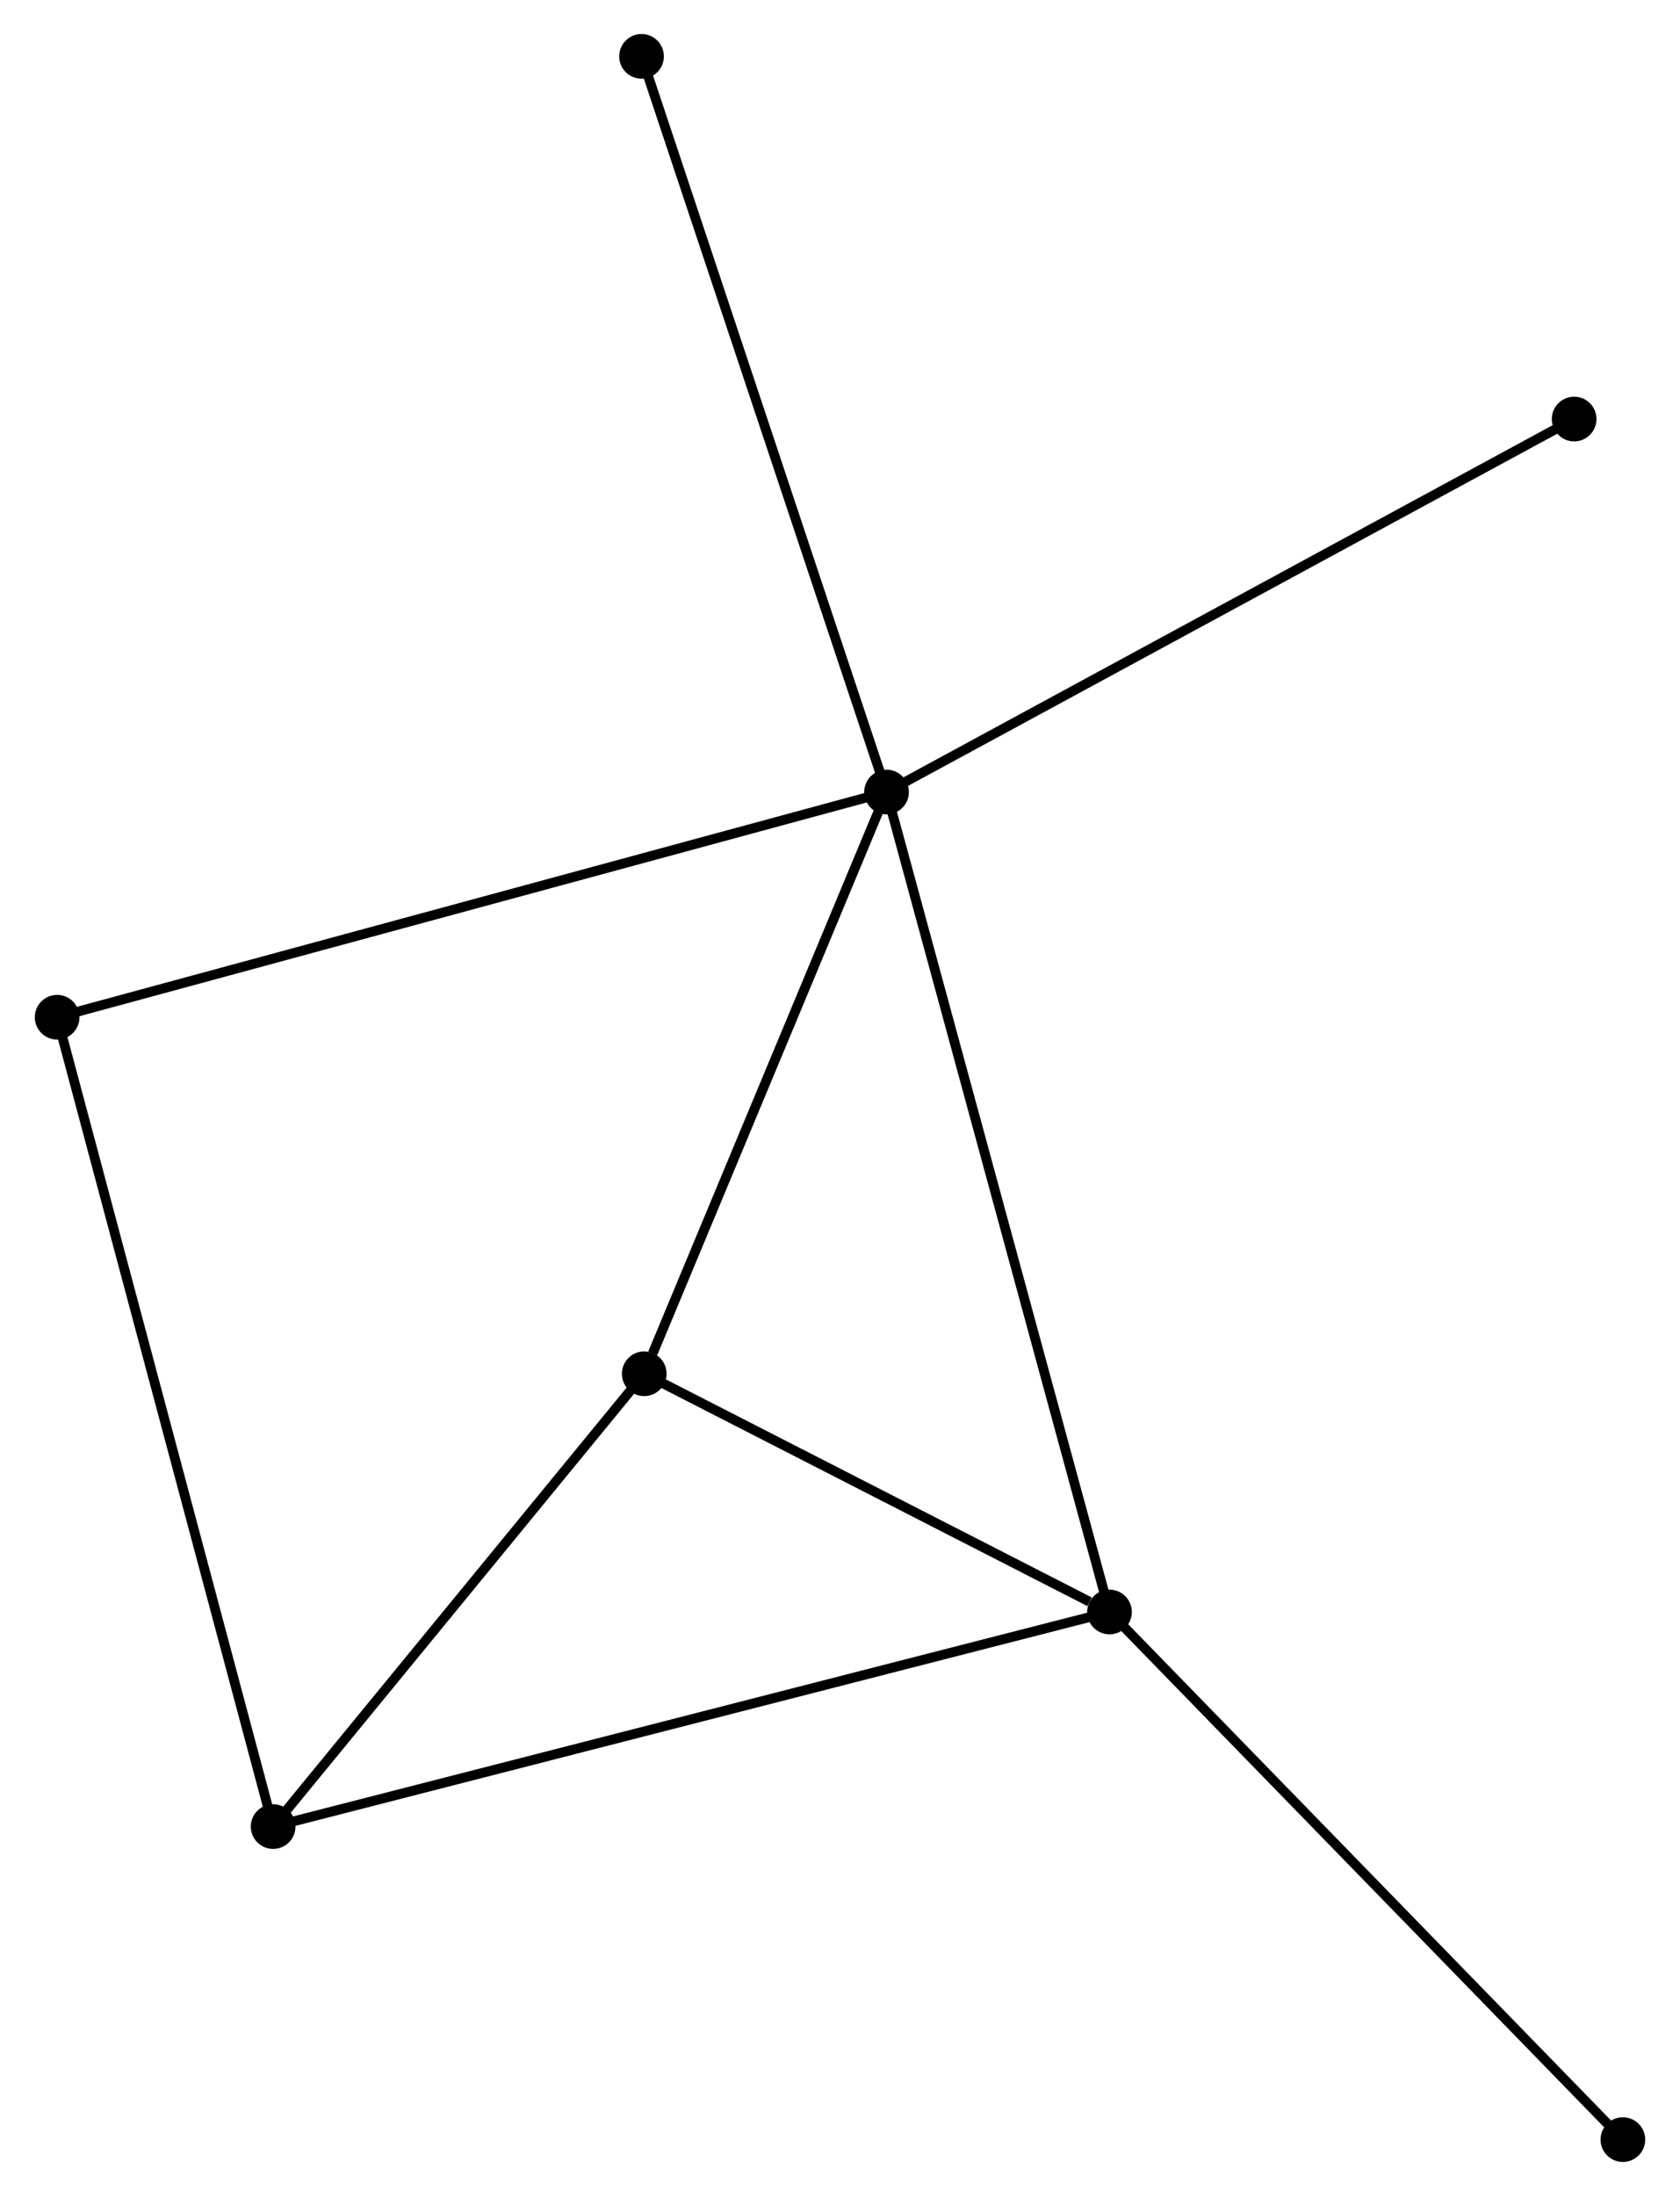 <?xml version="1.0" encoding="UTF-8" standalone="no"?>
<!DOCTYPE svg PUBLIC "-//W3C//DTD SVG 1.1//EN"
 "http://www.w3.org/Graphics/SVG/1.1/DTD/svg11.dtd">
<!-- Generated by graphviz version 2.36.0 (20140111.2315)
 -->
<!-- Title: %3 Pages: 1 -->
<svg width="173pt" height="226pt"
 viewBox="0.00 0.00 172.82 225.98" xmlns="http://www.w3.org/2000/svg" xmlns:xlink="http://www.w3.org/1999/xlink">
<g id="graph0" class="graph" transform="scale(1 1) rotate(0) translate(4 221.984)">
<title>%3</title>
<!-- 0 -->
<g id="node1" class="node"><title>0</title>
<ellipse fill="black" stroke="black" cx="87.203" cy="-140.477" rx="1.8" ry="1.8"/>
</g>
<!-- 1 -->
<g id="node2" class="node"><title>1</title>
<ellipse fill="black" stroke="black" cx="110.159" cy="-56.097" rx="1.8" ry="1.8"/>
</g>
<!-- 0&#45;&#45;1 -->
<g id="edge1" class="edge"><title>0&#45;&#45;1</title>
<path fill="none" stroke="black" d="M87.682,-138.715C90.67,-127.734 106.702,-68.803 109.682,-57.85"/>
</g>
<!-- 3 -->
<g id="node3" class="node"><title>3</title>
<ellipse fill="black" stroke="black" cx="62.253" cy="-80.612" rx="1.8" ry="1.8"/>
</g>
<!-- 0&#45;&#45;3 -->
<g id="edge2" class="edge"><title>0&#45;&#45;3</title>
<path fill="none" stroke="black" d="M86.483,-138.75C82.903,-130.162 67.037,-92.091 63.126,-82.708"/>
</g>
<!-- 4 -->
<g id="node4" class="node"><title>4</title>
<ellipse fill="black" stroke="black" cx="1.8" cy="-117.302" rx="1.8" ry="1.8"/>
</g>
<!-- 0&#45;&#45;4 -->
<g id="edge3" class="edge"><title>0&#45;&#45;4</title>
<path fill="none" stroke="black" d="M85.419,-139.993C74.305,-136.977 14.66,-120.792 3.574,-117.783"/>
</g>
<!-- 5 -->
<g id="node5" class="node"><title>5</title>
<ellipse fill="black" stroke="black" cx="158.002" cy="-178.861" rx="1.8" ry="1.8"/>
</g>
<!-- 0&#45;&#45;5 -->
<g id="edge4" class="edge"><title>0&#45;&#45;5</title>
<path fill="none" stroke="black" d="M88.953,-141.426C98.748,-146.737 146.678,-172.722 156.313,-177.945"/>
</g>
<!-- 6 -->
<g id="node6" class="node"><title>6</title>
<ellipse fill="black" stroke="black" cx="61.975" cy="-216.184" rx="1.8" ry="1.8"/>
</g>
<!-- 0&#45;&#45;6 -->
<g id="edge5" class="edge"><title>0&#45;&#45;6</title>
<path fill="none" stroke="black" d="M86.579,-142.349C83.089,-152.823 66.01,-204.075 62.576,-214.378"/>
</g>
<!-- 1&#45;&#45;3 -->
<g id="edge7" class="edge"><title>1&#45;&#45;3</title>
<path fill="none" stroke="black" d="M108.101,-57.15C100.22,-61.183 72.024,-75.612 64.25,-79.59"/>
</g>
<!-- 2 -->
<g id="node7" class="node"><title>2</title>
<ellipse fill="black" stroke="black" cx="24.041" cy="-34.013" rx="1.8" ry="1.8"/>
</g>
<!-- 1&#45;&#45;2 -->
<g id="edge6" class="edge"><title>1&#45;&#45;2</title>
<path fill="none" stroke="black" d="M108.36,-55.636C97.153,-52.762 37.008,-37.338 25.829,-34.472"/>
</g>
<!-- 7 -->
<g id="node8" class="node"><title>7</title>
<ellipse fill="black" stroke="black" cx="163.021" cy="-1.8" rx="1.8" ry="1.8"/>
</g>
<!-- 1&#45;&#45;7 -->
<g id="edge8" class="edge"><title>1&#45;&#45;7</title>
<path fill="none" stroke="black" d="M111.466,-54.755C118.716,-47.308 153.946,-11.121 161.566,-3.295"/>
</g>
<!-- 2&#45;&#45;3 -->
<g id="edge9" class="edge"><title>2&#45;&#45;3</title>
<path fill="none" stroke="black" d="M25.312,-35.563C31.113,-42.638 55.045,-71.823 60.937,-79.008"/>
</g>
<!-- 2&#45;&#45;4 -->
<g id="edge10" class="edge"><title>2&#45;&#45;4</title>
<path fill="none" stroke="black" d="M23.576,-35.753C20.706,-46.498 5.416,-103.761 2.339,-115.282"/>
</g>
</g>
</svg>
